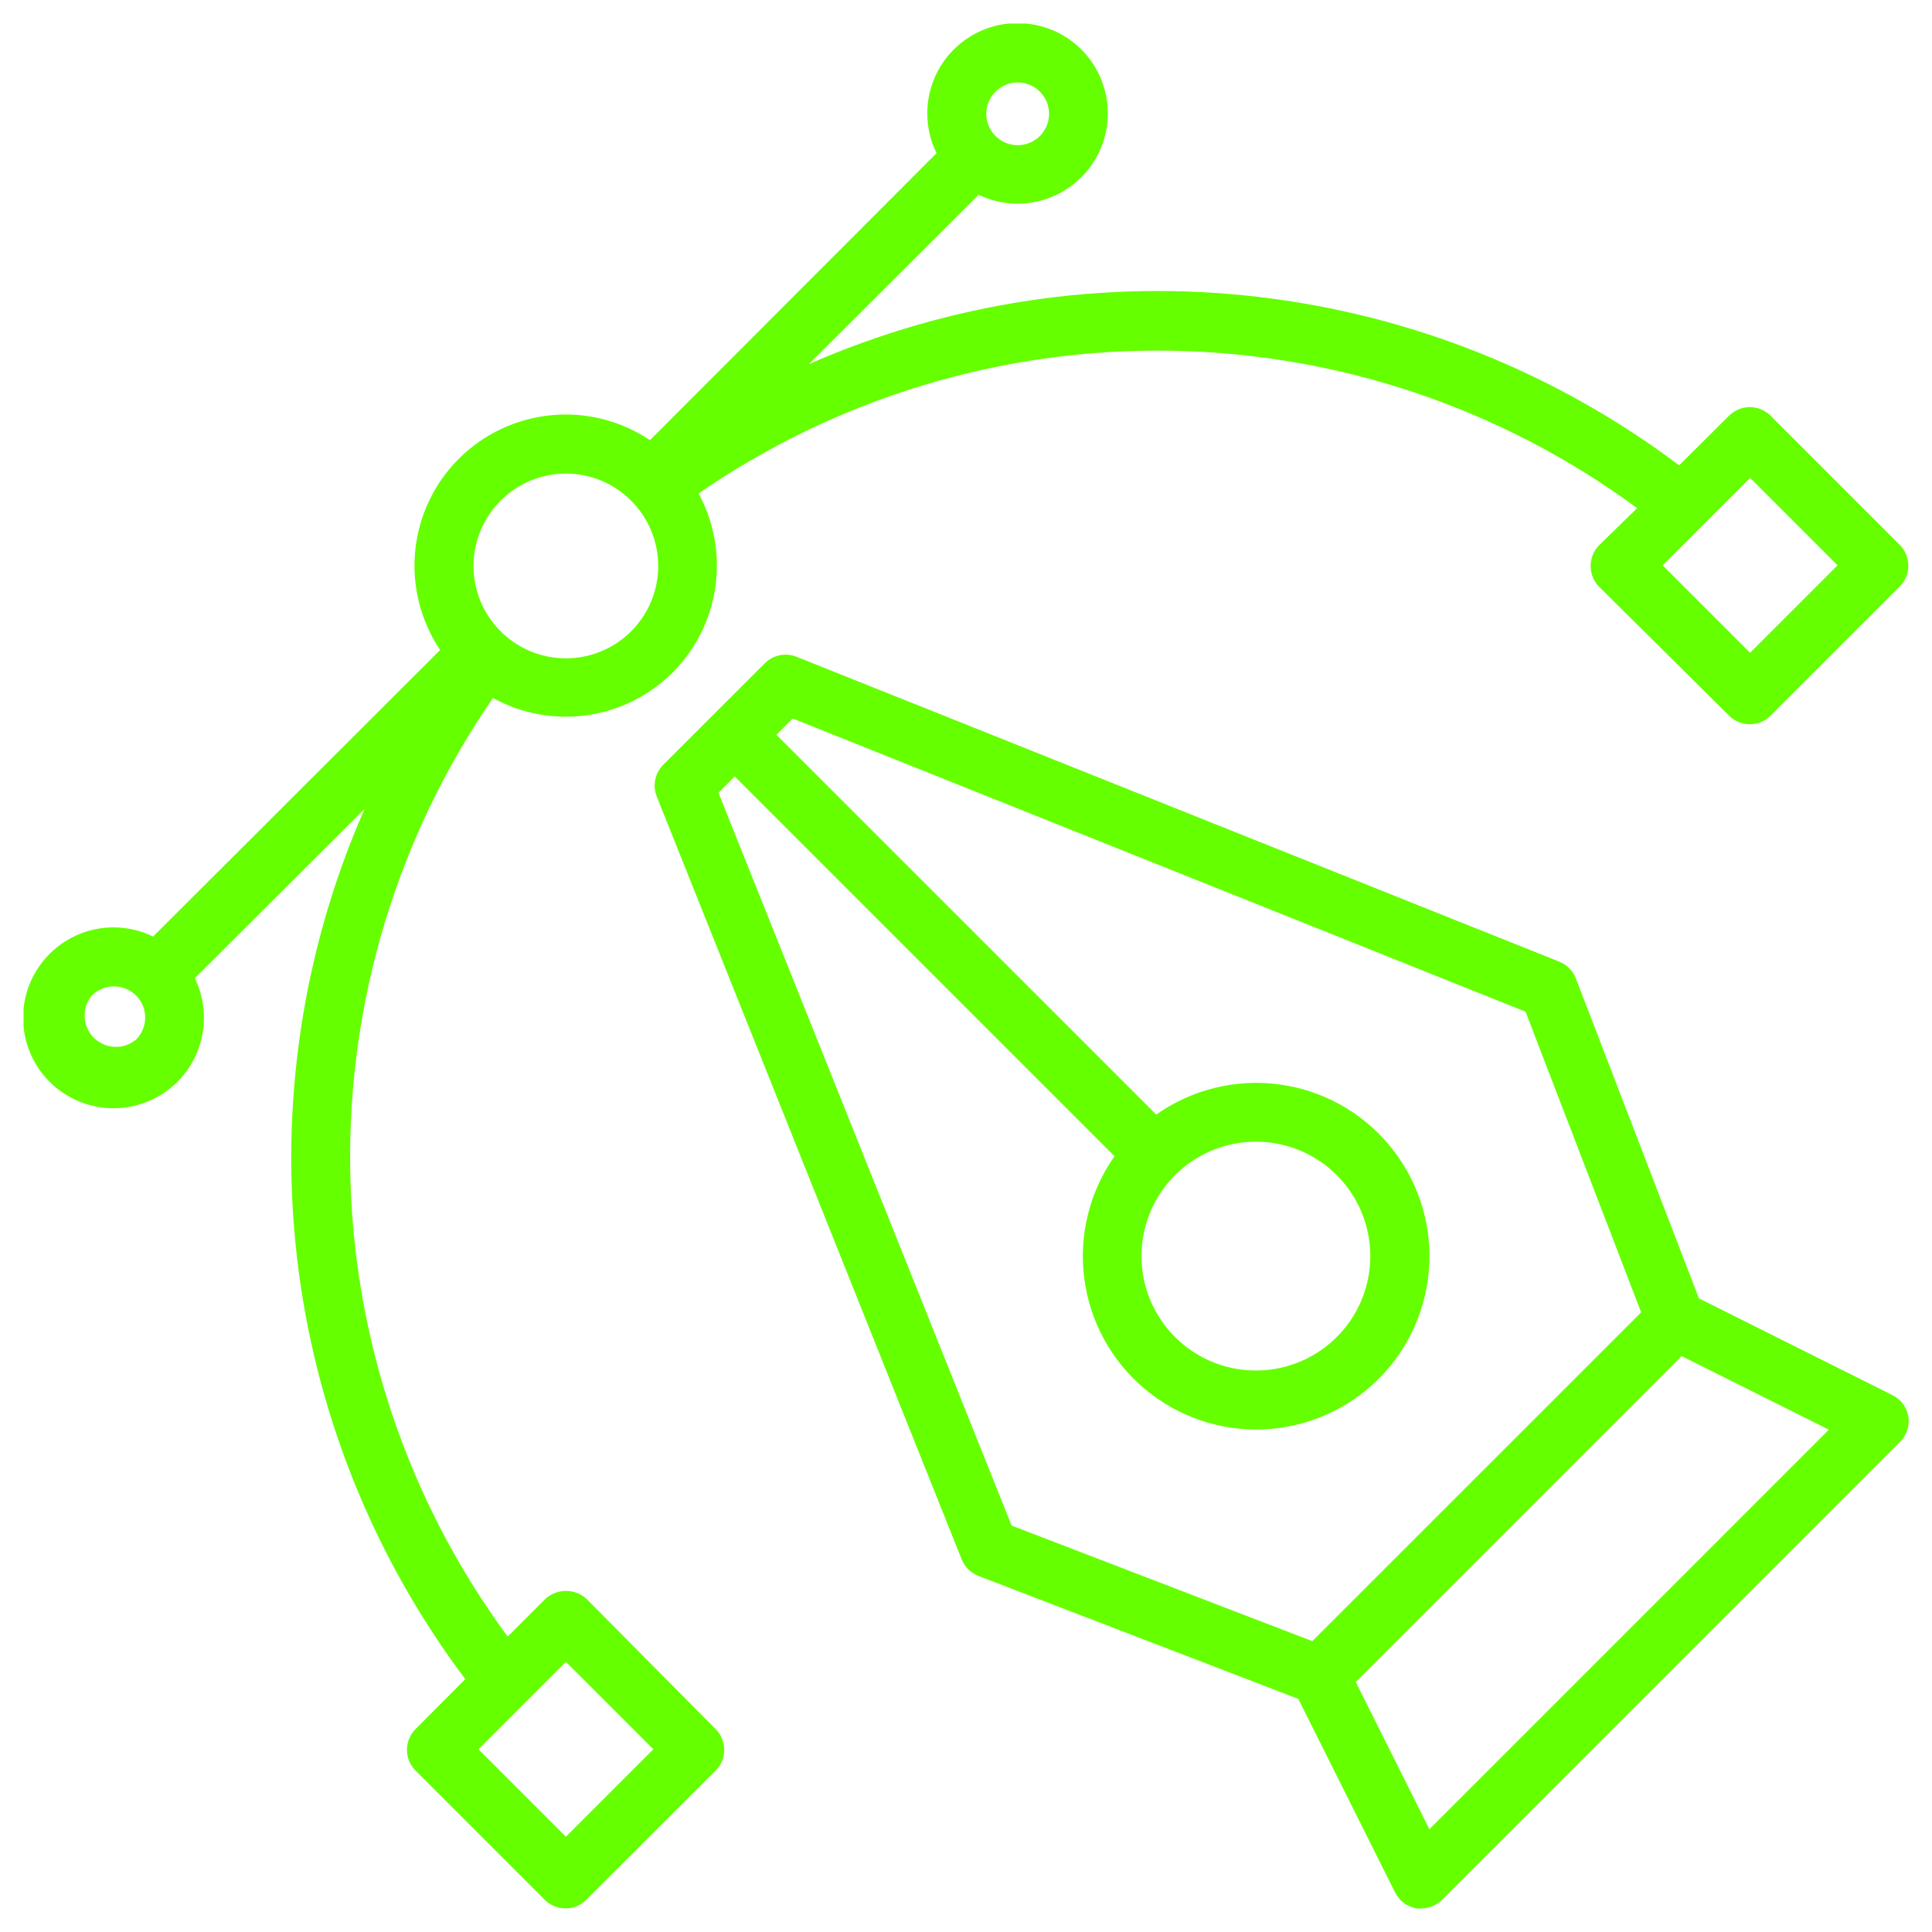 <svg width="41" height="41" viewBox="0 0 41 41" fill="none" xmlns="http://www.w3.org/2000/svg">
<g clip-path="url(#clip0_532_413)">
<path d="M40.153 29.603L36.053 27.553L33.443 20.765C33.412 20.685 33.365 20.612 33.305 20.551C33.245 20.49 33.173 20.441 33.093 20.409L16.902 13.937C16.789 13.892 16.665 13.881 16.546 13.906C16.427 13.93 16.317 13.989 16.231 14.075L14.071 16.234C13.986 16.321 13.929 16.43 13.905 16.549C13.881 16.667 13.892 16.791 13.937 16.903L20.409 33.094C20.441 33.173 20.489 33.246 20.55 33.306C20.612 33.366 20.685 33.413 20.765 33.444L27.552 36.053L29.602 40.153C29.646 40.243 29.71 40.322 29.79 40.383C29.87 40.443 29.963 40.483 30.062 40.5C30.095 40.503 30.129 40.503 30.162 40.5C30.327 40.499 30.486 40.433 30.602 40.316L40.315 30.603C40.386 30.534 40.441 30.449 40.473 30.355C40.505 30.261 40.514 30.161 40.499 30.062C40.483 29.964 40.442 29.87 40.382 29.79C40.322 29.71 40.243 29.646 40.153 29.603ZM15.246 16.822L15.593 16.478L23.652 24.537C23.121 25.29 22.892 26.215 23.01 27.128C23.127 28.042 23.584 28.878 24.288 29.471C24.993 30.065 25.894 30.372 26.815 30.333C27.735 30.294 28.607 29.91 29.259 29.259C29.91 28.608 30.293 27.736 30.332 26.815C30.372 25.895 30.064 24.993 29.471 24.289C28.878 23.584 28.041 23.128 27.128 23.01C26.214 22.892 25.29 23.122 24.537 23.653L16.477 15.594L16.821 15.247L32.374 21.469L34.828 27.85L27.849 34.828L21.468 32.375L15.246 16.822ZM26.656 24.228C27.217 24.229 27.761 24.424 28.195 24.781C28.629 25.138 28.925 25.635 29.034 26.186C29.143 26.737 29.057 27.308 28.792 27.804C28.526 28.299 28.098 28.686 27.578 28.901C27.059 29.115 26.482 29.143 25.944 28.979C25.407 28.815 24.943 28.47 24.632 28.003C24.32 27.535 24.18 26.974 24.236 26.416C24.292 25.857 24.539 25.334 24.937 24.937C25.393 24.483 26.011 24.227 26.656 24.228ZM30.334 38.819L28.771 35.694L35.687 28.778L38.812 30.34L30.334 38.819Z" fill="#65FF00"/>
<path d="M12.453 33.937C12.333 33.825 12.175 33.761 12.01 33.761C11.846 33.761 11.688 33.825 11.568 33.937L10.774 34.731C8.656 31.856 7.488 28.392 7.432 24.822C7.376 21.251 8.435 17.752 10.462 14.812C11.069 15.147 11.768 15.275 12.455 15.178C13.141 15.082 13.778 14.765 14.269 14.276C14.761 13.787 15.08 13.152 15.18 12.466C15.28 11.781 15.156 11.081 14.825 10.472C17.764 8.445 21.263 7.386 24.834 7.442C28.404 7.498 31.868 8.666 34.743 10.784L33.937 11.569C33.821 11.686 33.756 11.844 33.756 12.009C33.755 12.092 33.771 12.173 33.802 12.249C33.833 12.325 33.879 12.395 33.937 12.453L36.693 15.187C36.81 15.304 36.969 15.369 37.134 15.369C37.299 15.369 37.457 15.304 37.575 15.187L40.315 12.447C40.373 12.389 40.419 12.32 40.451 12.244C40.482 12.168 40.498 12.087 40.498 12.005C40.498 11.922 40.482 11.841 40.451 11.765C40.419 11.689 40.373 11.62 40.315 11.562L37.575 8.822C37.457 8.705 37.299 8.64 37.134 8.64C36.969 8.64 36.81 8.705 36.693 8.822L35.634 9.875C33.023 7.91 29.936 6.676 26.69 6.299C23.445 5.921 20.157 6.415 17.165 7.728L20.768 4.134C21.177 4.33 21.641 4.374 22.079 4.259C22.517 4.144 22.901 3.878 23.161 3.508C23.422 3.138 23.542 2.687 23.502 2.236C23.462 1.785 23.263 1.363 22.942 1.044C22.62 0.726 22.195 0.532 21.744 0.496C21.293 0.461 20.843 0.586 20.476 0.851C20.108 1.115 19.846 1.501 19.736 1.94C19.626 2.379 19.675 2.843 19.875 3.25L13.793 9.341C13.176 8.926 12.434 8.739 11.694 8.812C10.954 8.884 10.262 9.211 9.736 9.736C9.21 10.262 8.883 10.954 8.811 11.694C8.739 12.434 8.926 13.176 9.34 13.794L3.249 19.875C2.841 19.676 2.376 19.628 1.936 19.74C1.496 19.852 1.11 20.116 0.847 20.486C0.583 20.855 0.459 21.306 0.497 21.759C0.534 22.211 0.731 22.636 1.052 22.957C1.373 23.277 1.798 23.474 2.25 23.512C2.702 23.55 3.153 23.426 3.523 23.162C3.893 22.899 4.157 22.512 4.269 22.073C4.38 21.633 4.333 21.167 4.134 20.759L7.737 17.166C6.422 20.157 5.927 23.444 6.303 26.69C6.679 29.935 7.911 33.023 9.874 35.634L8.818 36.694C8.702 36.811 8.636 36.969 8.636 37.134C8.636 37.299 8.702 37.458 8.818 37.575L11.559 40.316C11.675 40.433 11.834 40.499 11.999 40.5C12.082 40.5 12.164 40.484 12.24 40.452C12.316 40.42 12.385 40.374 12.443 40.316L15.187 37.575C15.303 37.458 15.369 37.299 15.369 37.134C15.369 36.969 15.303 36.811 15.187 36.694L12.453 33.937ZM37.14 10.141L38.996 11.997L37.14 13.853L35.284 11.997L37.14 10.141ZM21.125 1.947C21.217 1.853 21.336 1.789 21.465 1.763C21.595 1.737 21.729 1.75 21.851 1.8C21.973 1.85 22.077 1.936 22.15 2.045C22.224 2.155 22.263 2.284 22.263 2.416C22.263 2.547 22.224 2.676 22.15 2.786C22.077 2.896 21.973 2.981 21.851 3.031C21.729 3.081 21.595 3.094 21.465 3.068C21.336 3.042 21.217 2.978 21.125 2.884C21.063 2.823 21.014 2.75 20.981 2.669C20.947 2.589 20.93 2.503 20.93 2.416C20.93 2.328 20.947 2.242 20.981 2.162C21.014 2.081 21.063 2.008 21.125 1.947ZM10.624 10.625C10.806 10.443 11.022 10.298 11.259 10.199C11.497 10.1 11.752 10.05 12.009 10.05C12.266 10.05 12.521 10.1 12.758 10.199C12.996 10.298 13.212 10.443 13.393 10.625C13.668 10.899 13.854 11.248 13.93 11.628C14.006 12.008 13.968 12.402 13.819 12.761C13.671 13.119 13.42 13.425 13.098 13.64C12.775 13.856 12.396 13.971 12.009 13.971C11.621 13.971 11.242 13.856 10.92 13.64C10.598 13.425 10.347 13.119 10.198 12.761C10.05 12.402 10.011 12.008 10.087 11.628C10.163 11.248 10.35 10.899 10.624 10.625ZM2.887 22.062C2.759 22.169 2.597 22.224 2.431 22.216C2.265 22.209 2.107 22.139 1.99 22.022C1.873 21.904 1.803 21.747 1.796 21.581C1.788 21.415 1.843 21.253 1.949 21.125C2.075 21.002 2.243 20.933 2.418 20.933C2.594 20.933 2.762 21.002 2.887 21.125C2.949 21.186 2.997 21.259 3.031 21.34C3.064 21.42 3.081 21.507 3.081 21.594C3.081 21.681 3.064 21.767 3.031 21.847C2.997 21.928 2.949 22.001 2.887 22.062ZM12.009 38.978L10.153 37.122L12.009 35.266L13.865 37.122L12.009 38.978Z" fill="#65FF00"/>
</g>
<defs>
<clipPath id="clip0_532_413">
<rect width="40" height="40" fill="white" transform="translate(0.5 0.5)"/>
</clipPath>
</defs>
</svg>
